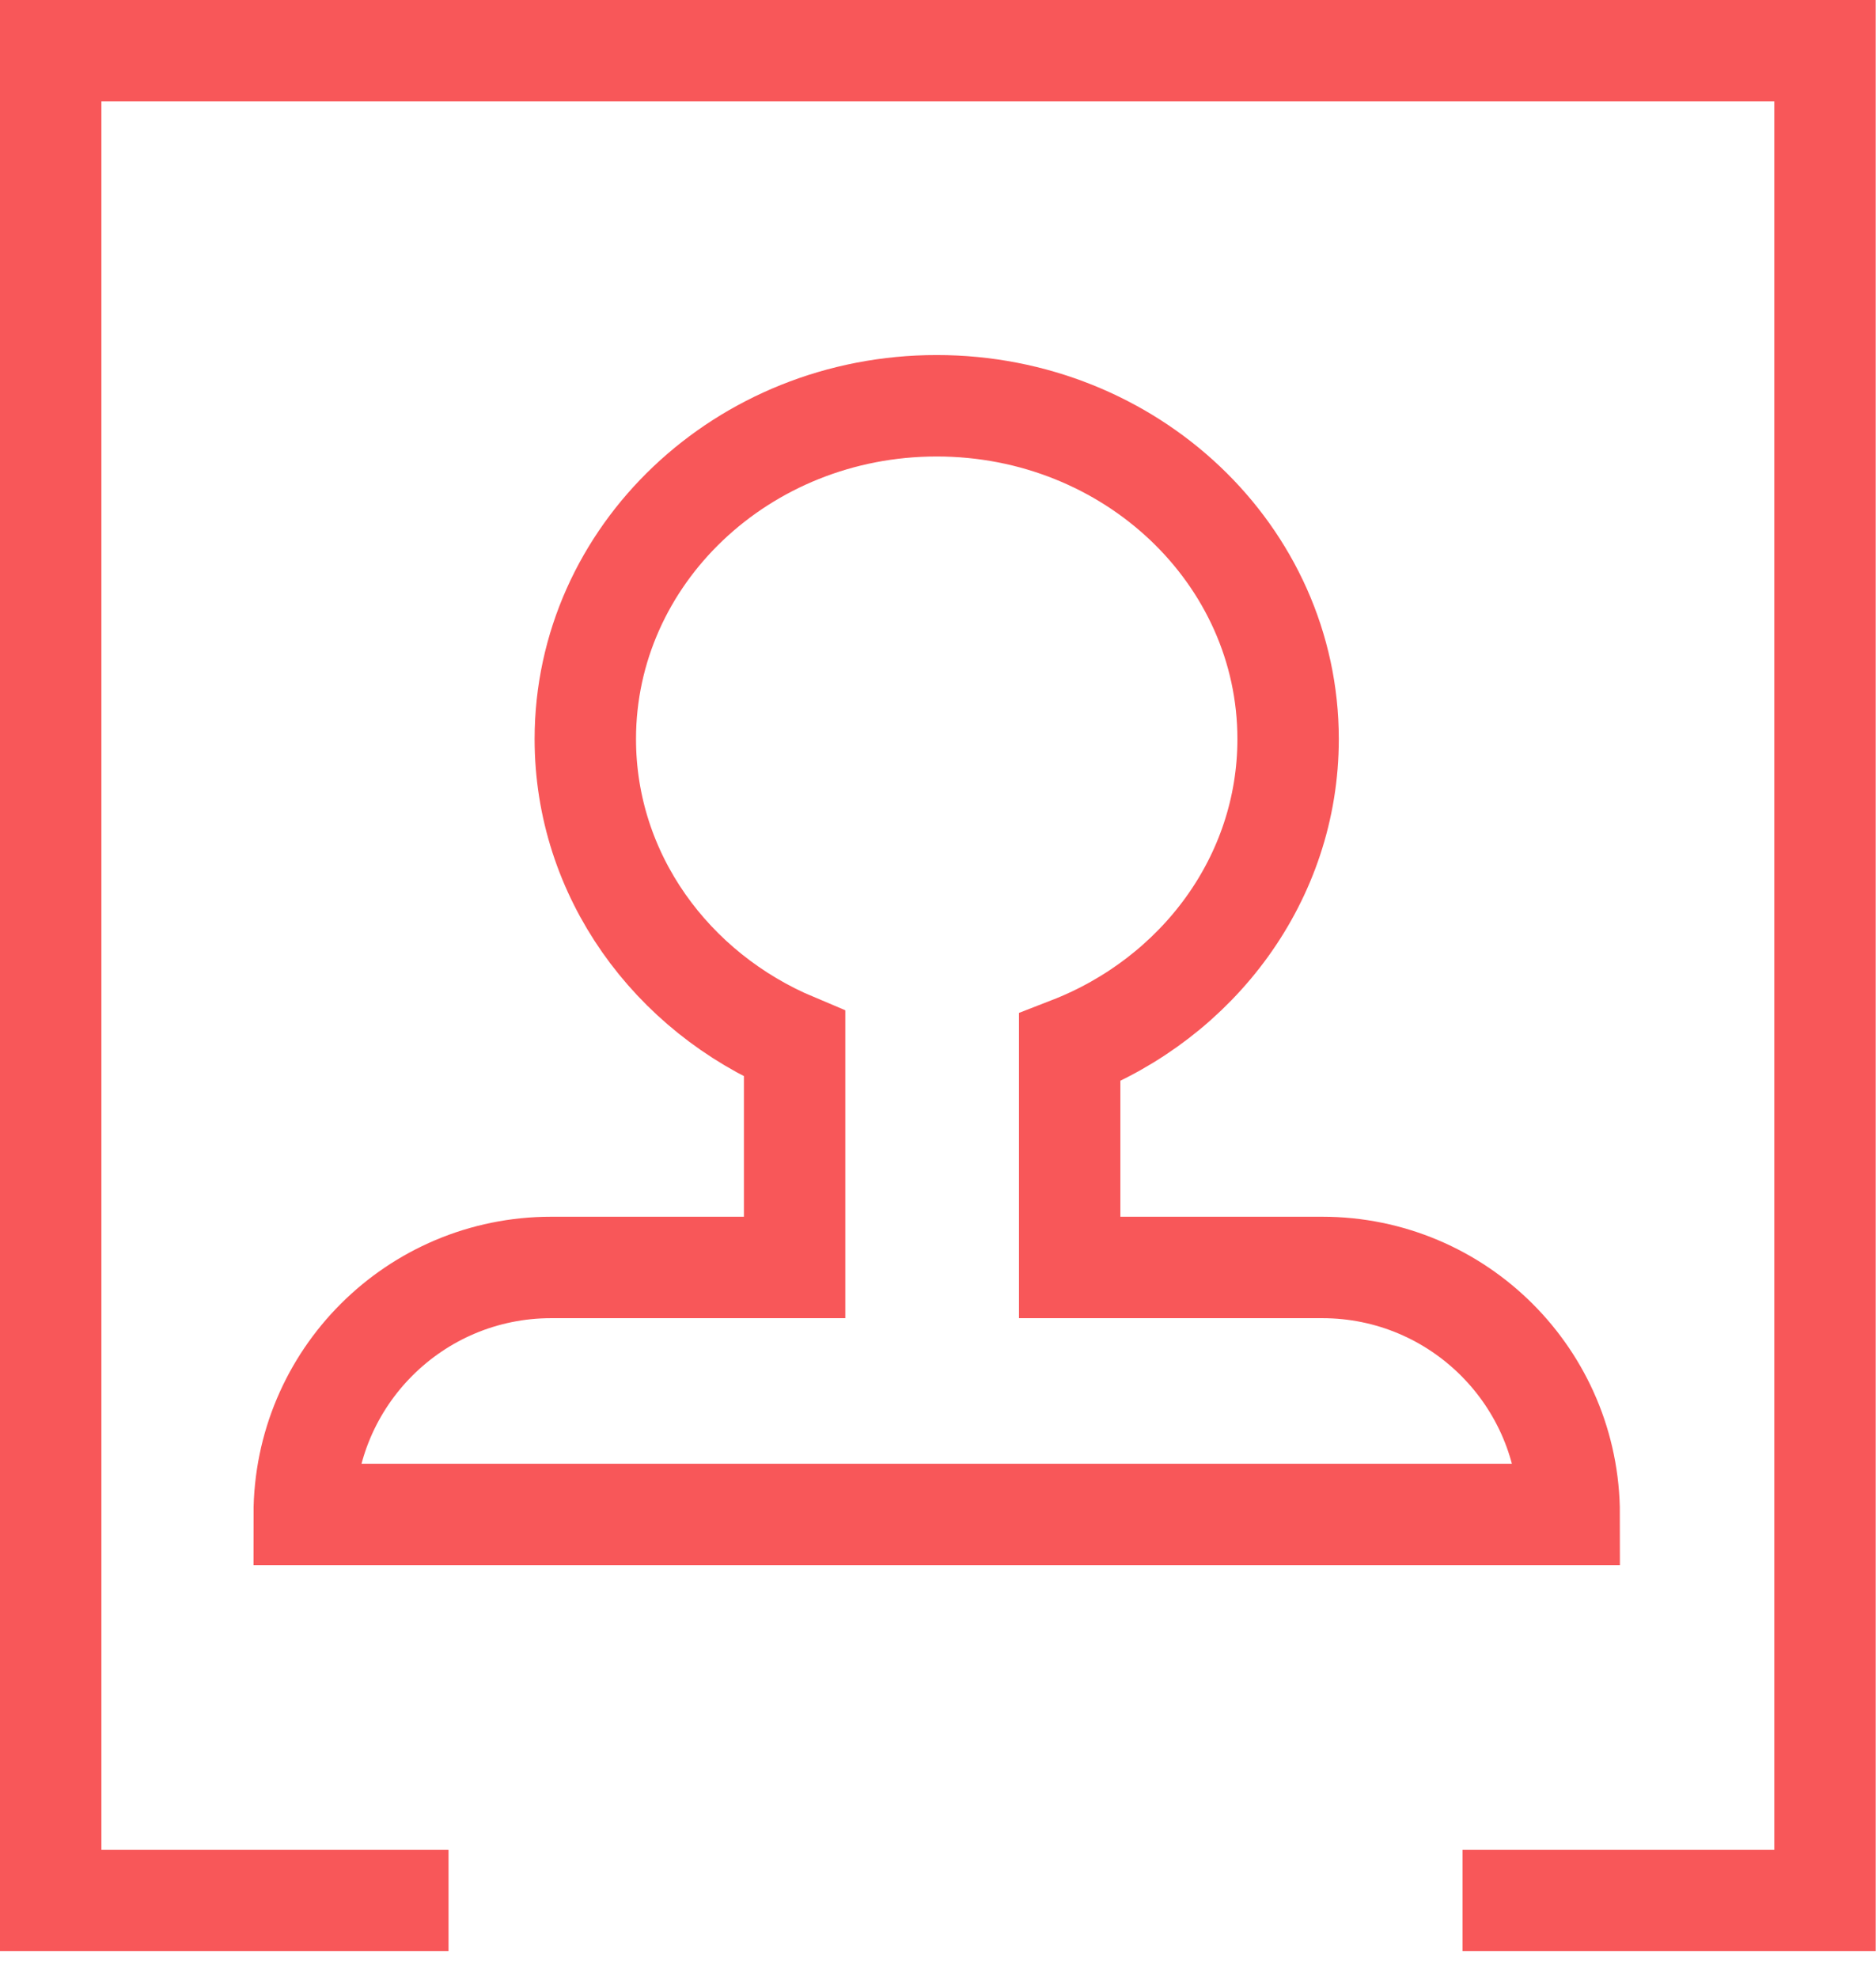 <?xml version="1.0" encoding="UTF-8"?>
<svg width="37px" height="39px" viewBox="0 0 37 39" version="1.1" xmlns="http://www.w3.org/2000/svg" xmlns:xlink="http://www.w3.org/1999/xlink">
    <!-- Generator: Sketch 44.1 (41455) - http://www.bohemiancoding.com/sketch -->
    <title>审核红</title>
    <desc>Created with Sketch.</desc>
    <defs></defs>
    <g id="报选题／选题列表" stroke="none" stroke-width="1" fill="none" fill-rule="evenodd">
        <g id="Artboard-2" transform="translate(-348, -2153)" stroke-width="2" stroke="#F85759">
            <g id="审核红" transform="translate(349, 2154)">
                <polyline id="Path-2" points="7.846 36.469 0 36.469 0 0 34.994 0 34.994 36.469 27.846 36.469"></polyline>
                <path d="M20.097,19.655 L20.097,23.989 L25.079,23.989 L25.079,23.989 C27.768,23.989 29.949,26.169 29.949,28.859 L5,28.859 C5,26.169 7.18,23.989 9.87,23.989 L9.87,23.989 L14.672,23.989 L14.672,19.583 C12.241,18.562 10.544,16.255 10.544,13.571 C10.544,9.942 13.647,7 17.474,7 C21.302,7 24.405,9.942 24.405,13.571 C24.405,16.32 22.624,18.675 20.097,19.655 Z" id="Combined-Shape"></path>
            </g>
        </g>
    </g>
</svg>